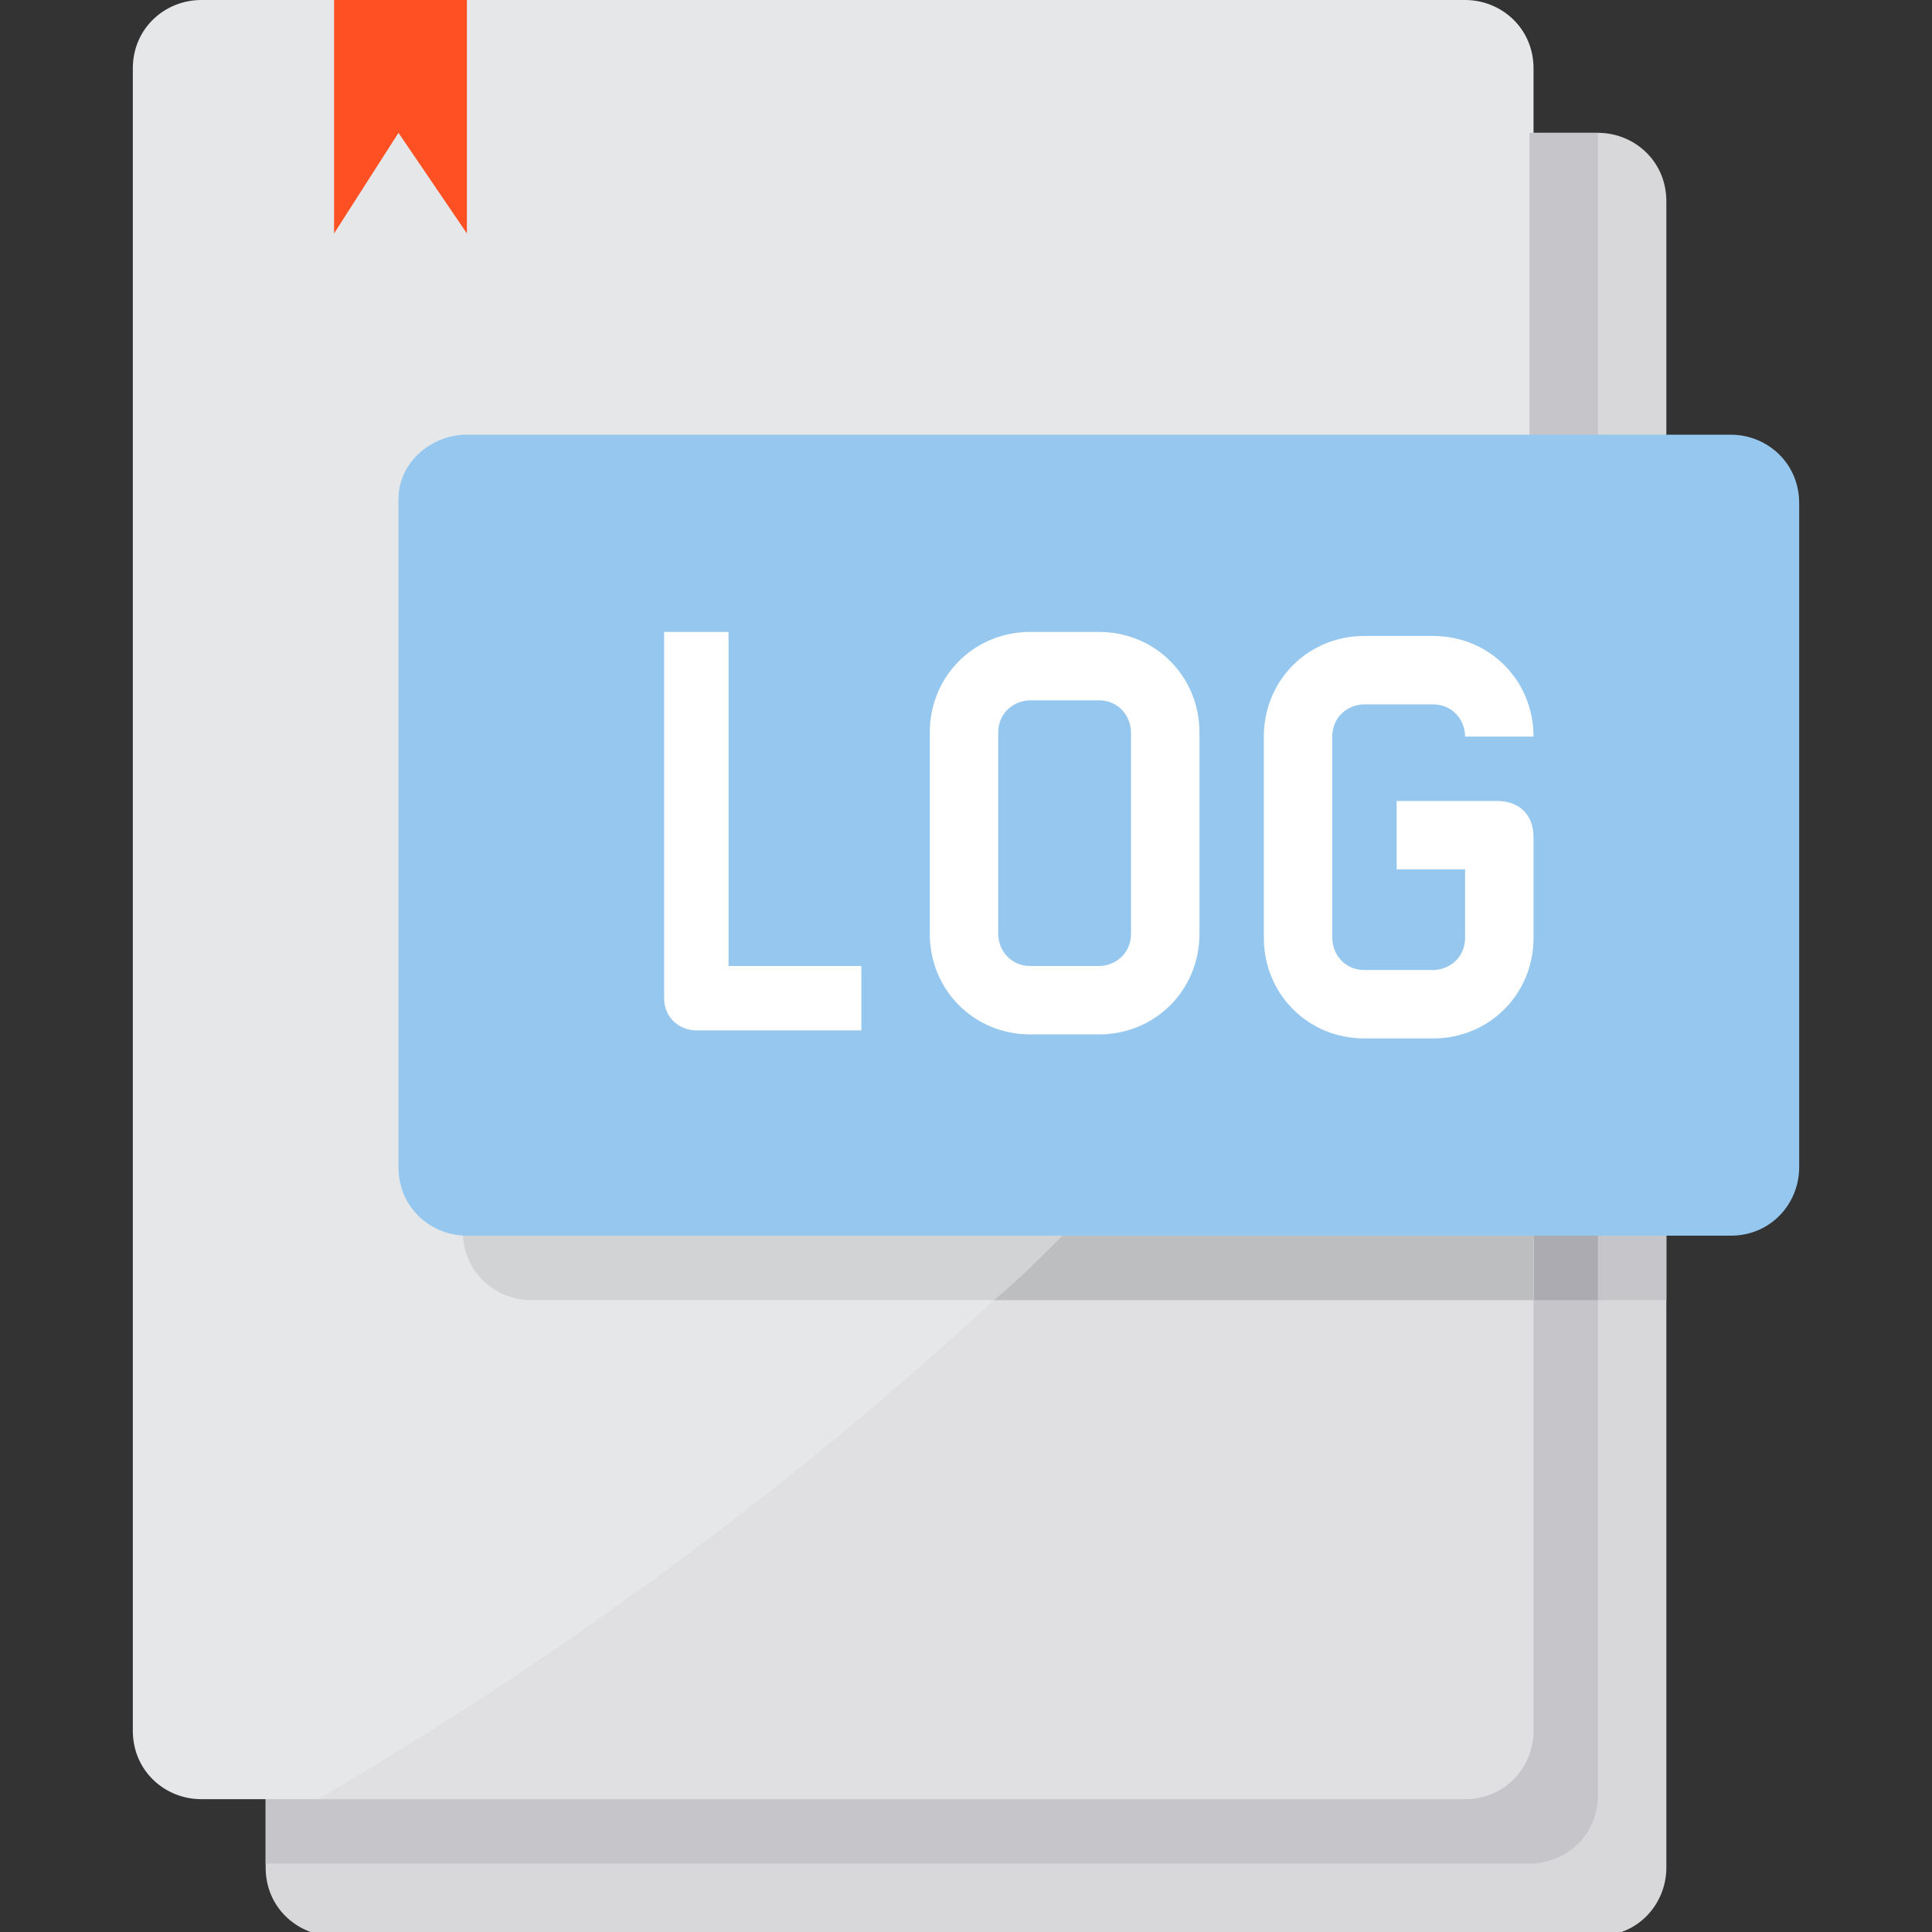 <svg xmlns="http://www.w3.org/2000/svg" viewBox="0 0 48 48"><rect x="0" y="0" width="48" height="48" fill="#333333" stroke="none"/><path fill="#d8d7da" d="M8.3 3.3h31.4c.9 0 1.7.7 1.7 1.7v41.4c0 .9-.7 1.7-1.7 1.7H8.3c-.9 0-1.7-.7-1.7-1.7V5c0-.9.8-1.7 1.7-1.7z"/><path fill="#e6e7e8" d="M5 0h31.4c.9 0 1.7.7 1.7 1.7V43c0 .9-.7 1.7-1.7 1.7H5c-.9 0-1.7-.7-1.7-1.7V1.7C3.3.7 4.1 0 5 0z"/><path fill="#c6c5ca" d="M6.6 46.3H38c.9 0 1.7-.7 1.7-1.7V3.3H38V43c0 .9-.7 1.7-1.7 1.7H6.6v1.6z"/><path fill="#ff5023" d="M11.6 0v5.8L9.9 3.3 8.3 5.8V0h3.3z"/><path fill="#acabb1" d="M38.1,30.6h1.7v1.7h-1.7V30.6z"/><path fill="#c6c5ca" d="M39.7,30.6h1.7v1.7h-1.7V30.6z"/><path fill="#e0e0e2" d="M38.1 16.3V43c0 .9-.7 1.7-1.7 1.7H7.9c6-3.5 11.7-7.7 16.8-12.4.6-.5 1.2-1.1 1.8-1.7 4.4-4.2 8.3-9 11.6-14.3z"/><path fill="#d1d3d4" d="M38.1 30.6v1.7H13.2c-.9 0-1.7-.7-1.7-1.7h26.6z"/><path fill="#bcbec0" d="M38.1 30.6v1.7H24.7c.6-.5 1.2-1.1 1.8-1.7h11.6z"/><path fill="#96c8ef" d="M11.6 10.8H43c.9 0 1.7.7 1.7 1.7V29c0 .9-.7 1.7-1.7 1.7H11.6c-.9 0-1.7-.7-1.7-1.7V12.4c0-.9.8-1.6 1.7-1.6z"/><path d="M18.2 15.7h-1.7v9.1c0 .5.4.8.8.8h4.1V24h-3.3v-8.3zm9.1 0h-1.7c-1.4 0-2.5 1.1-2.5 2.5v5c0 1.4 1.1 2.5 2.5 2.5h1.7c1.4 0 2.5-1.1 2.5-2.5v-5c0-1.4-1.1-2.5-2.5-2.5zm.8 7.5c0 .5-.4.8-.8.8h-1.7c-.5 0-.8-.4-.8-.8v-5c0-.5.4-.8.8-.8h1.7c.5 0 .8.4.8.8v5zm9.1-3.3h-2.5v1.7h1.7v1.7c0 .5-.4.8-.8.8h-1.7c-.5 0-.8-.4-.8-.8v-5c0-.5.4-.8.8-.8h1.7c.5 0 .8.4.8.8h1.7c0-1.4-1.1-2.5-2.5-2.5h-1.7c-1.4 0-2.5 1.1-2.5 2.5v5c0 1.4 1.1 2.5 2.5 2.5h1.7c1.4 0 2.5-1.1 2.5-2.5v-2.5c0-.6-.4-.9-.9-.9z" fill="#fff"/></svg>